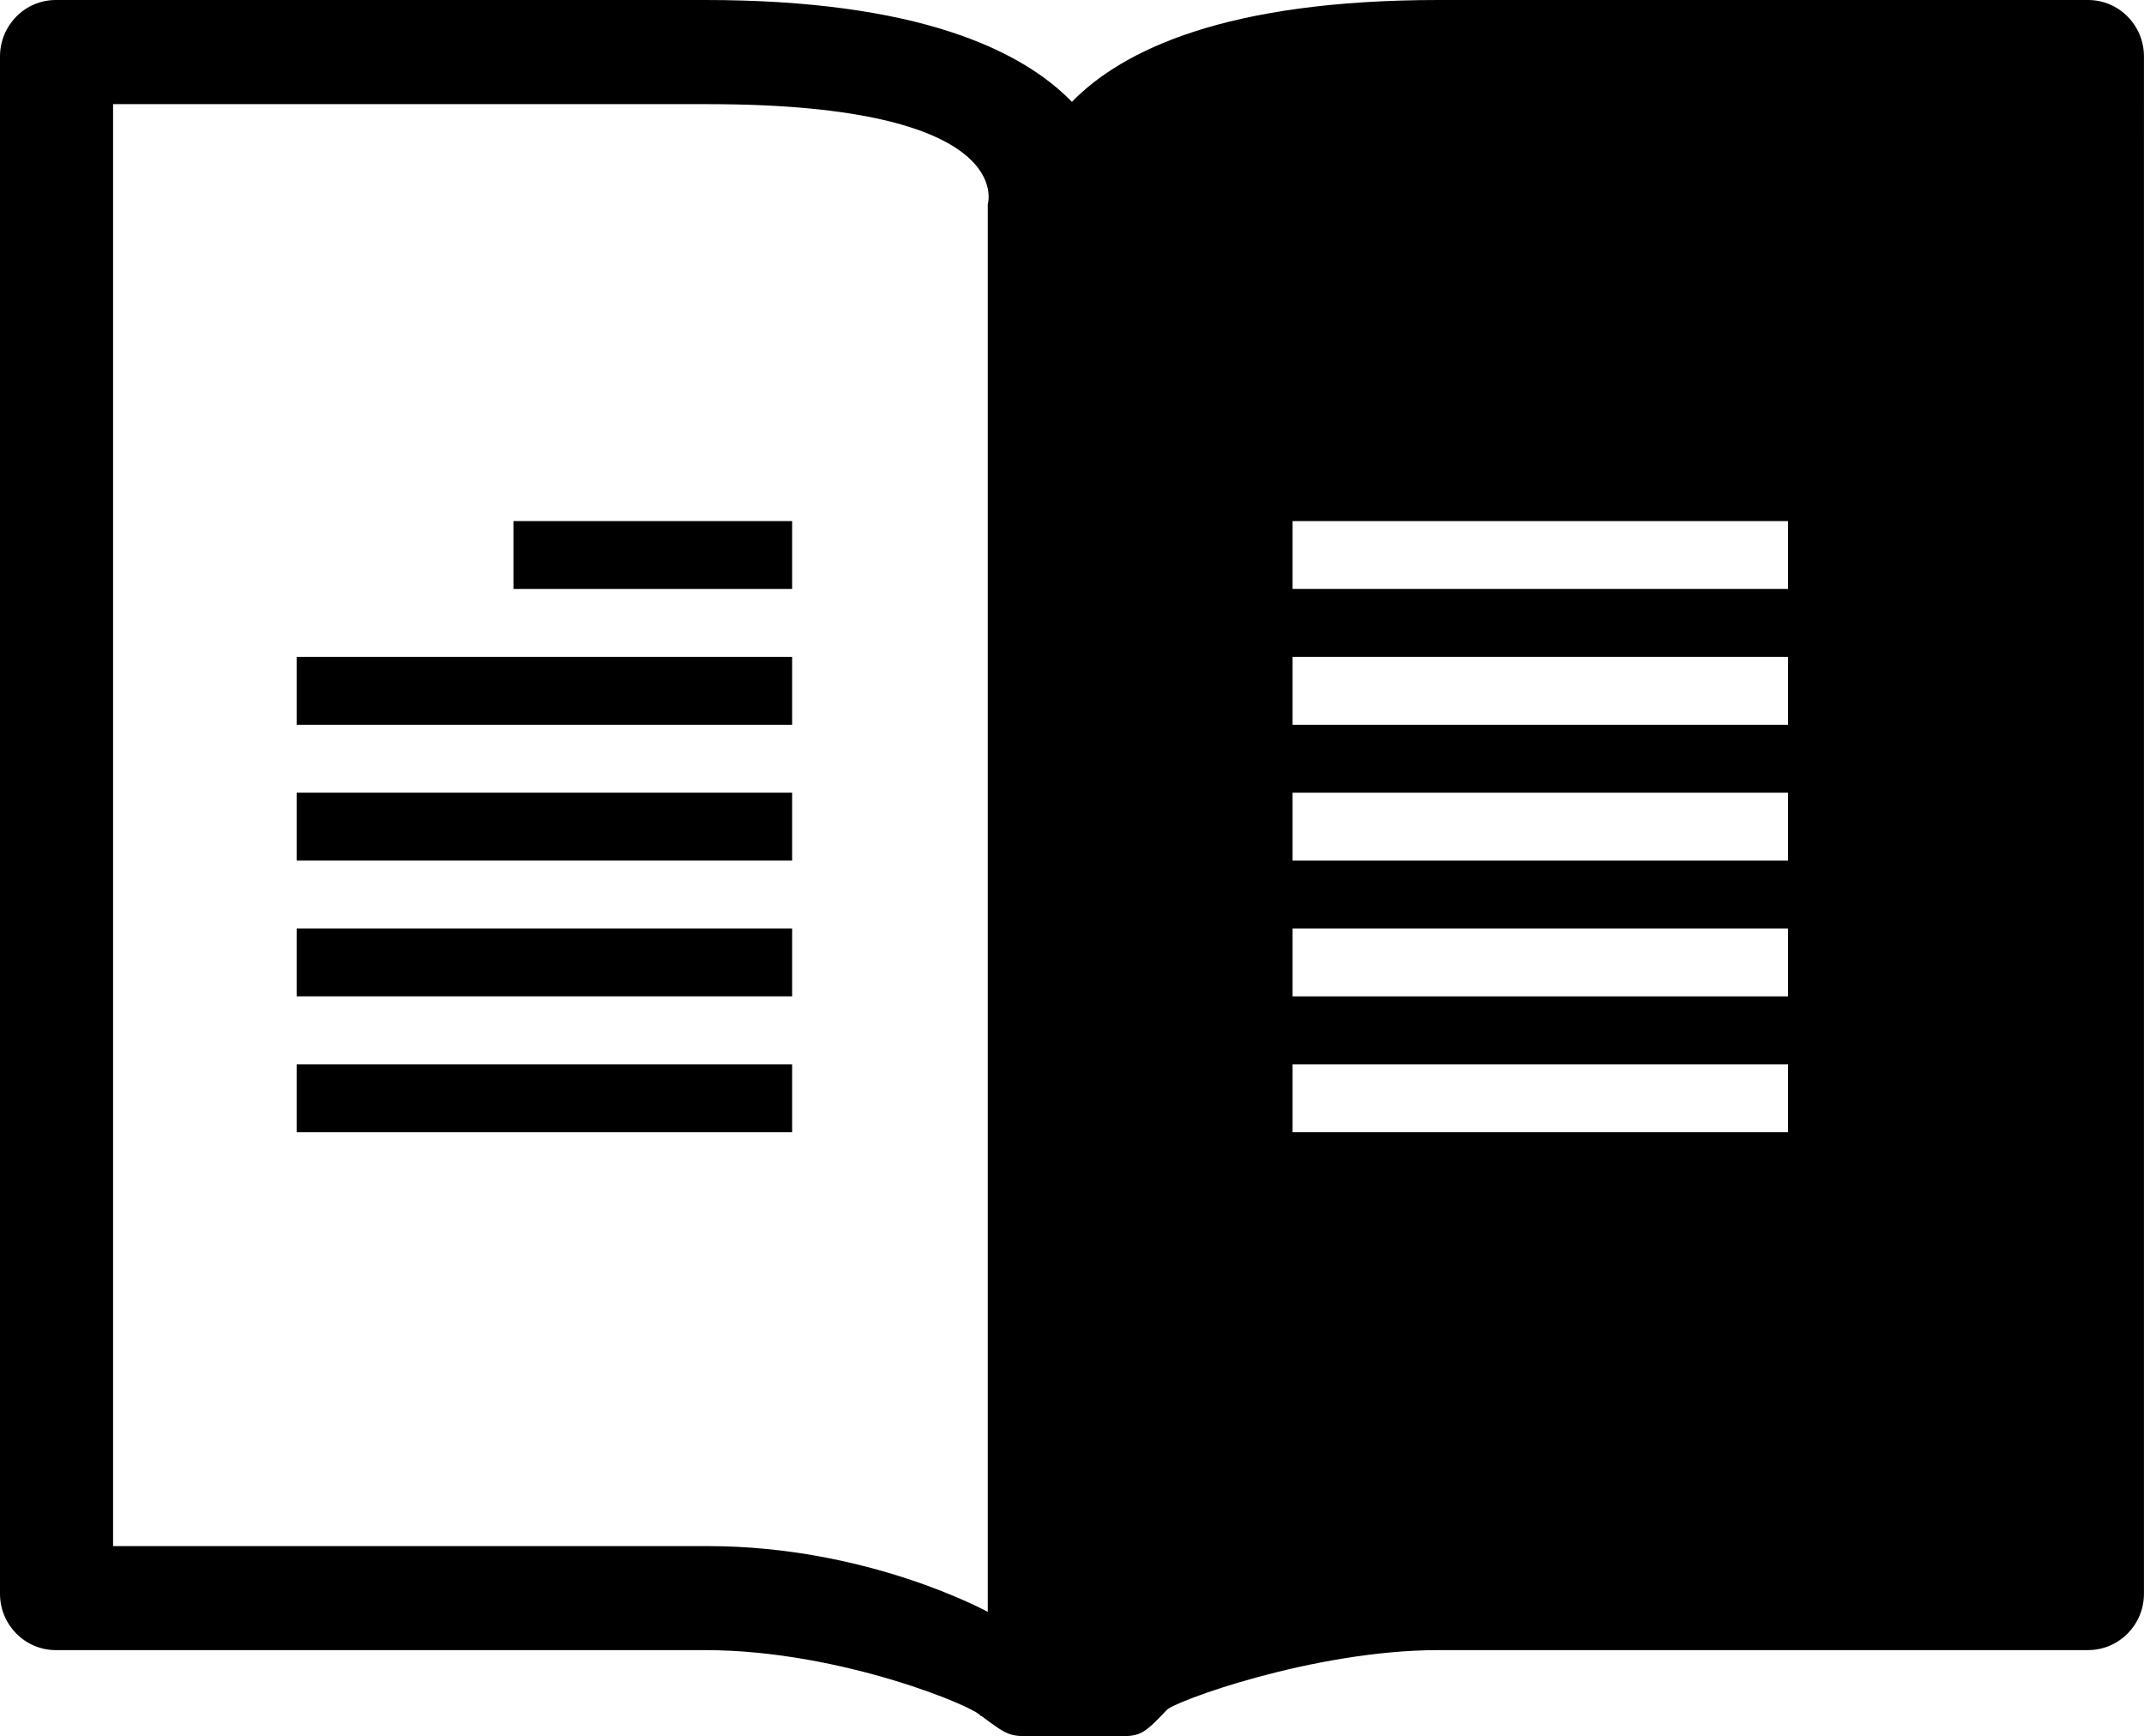 <?xml version="1.0" encoding="utf-8"?><!DOCTYPE svg PUBLIC "-//W3C//DTD SVG 1.1//EN" "http://www.w3.org/Graphics/SVG/1.1/DTD/svg11.dtd"><svg version="1.1" xmlns="http://www.w3.org/2000/svg" xmlns:xlink="http://www.w3.org/1999/xlink" x="0px" y="0px" viewBox="0 9.513 100 80.976" enable-background="new 0 9.513 100 80.976" xml:space="preserve"><g><path d="M97.389,9.513H67.1c-9.907,0-14.75,2.332-17.104,4.75c-2.35-2.418-7.194-4.75-17.101-4.75H2.605
		C1.163,9.513,0,10.697,0,12.146v71.695c0,1.447,1.162,2.627,2.605,2.627h0.287h16.09h13.913c6.393,0,12.778,2.734,12.841,3.069
		h0.038c1.299,0.971,1.307,0.951,2.605,0.951h3.466c1.321,0,1.387,0.021,2.565-1.215c0.21-0.361,6.815-2.806,12.688-2.806h13.91
		h16.096h0.283c1.446,0,2.611-1.18,2.611-2.627V12.145C100,10.697,98.835,9.513,97.389,9.513z M46.071,19.039v65.646
		c0,0-5.558-3.068-13.056-3.068c-1.837,0-27.741,0-27.741,0V14.37c0,0,25.903,0,27.741,0C47.529,14.37,46.071,19.039,46.071,19.039z
		 M60.288,33.814h23.109v3.167H60.288V33.814z M83.398,62.315h-23.11V59.15h23.11V62.315z M83.398,55.979h-23.11v-3.164h23.11
		V55.979z M83.398,49.648h-23.11V46.48h23.11V49.648z M83.398,43.314h-23.11v-3.167h23.11V43.314z"></path><rect x="13.836" y="46.48" width="23.111" height="3.168"></rect><rect x="23.948" y="33.814" width="12.999" height="3.167"></rect><rect x="13.836" y="40.148" width="23.111" height="3.167"></rect><rect x="13.836" y="52.814" width="23.111" height="3.164"></rect><rect x="13.836" y="59.15" width="23.111" height="3.167"></rect></g></svg>